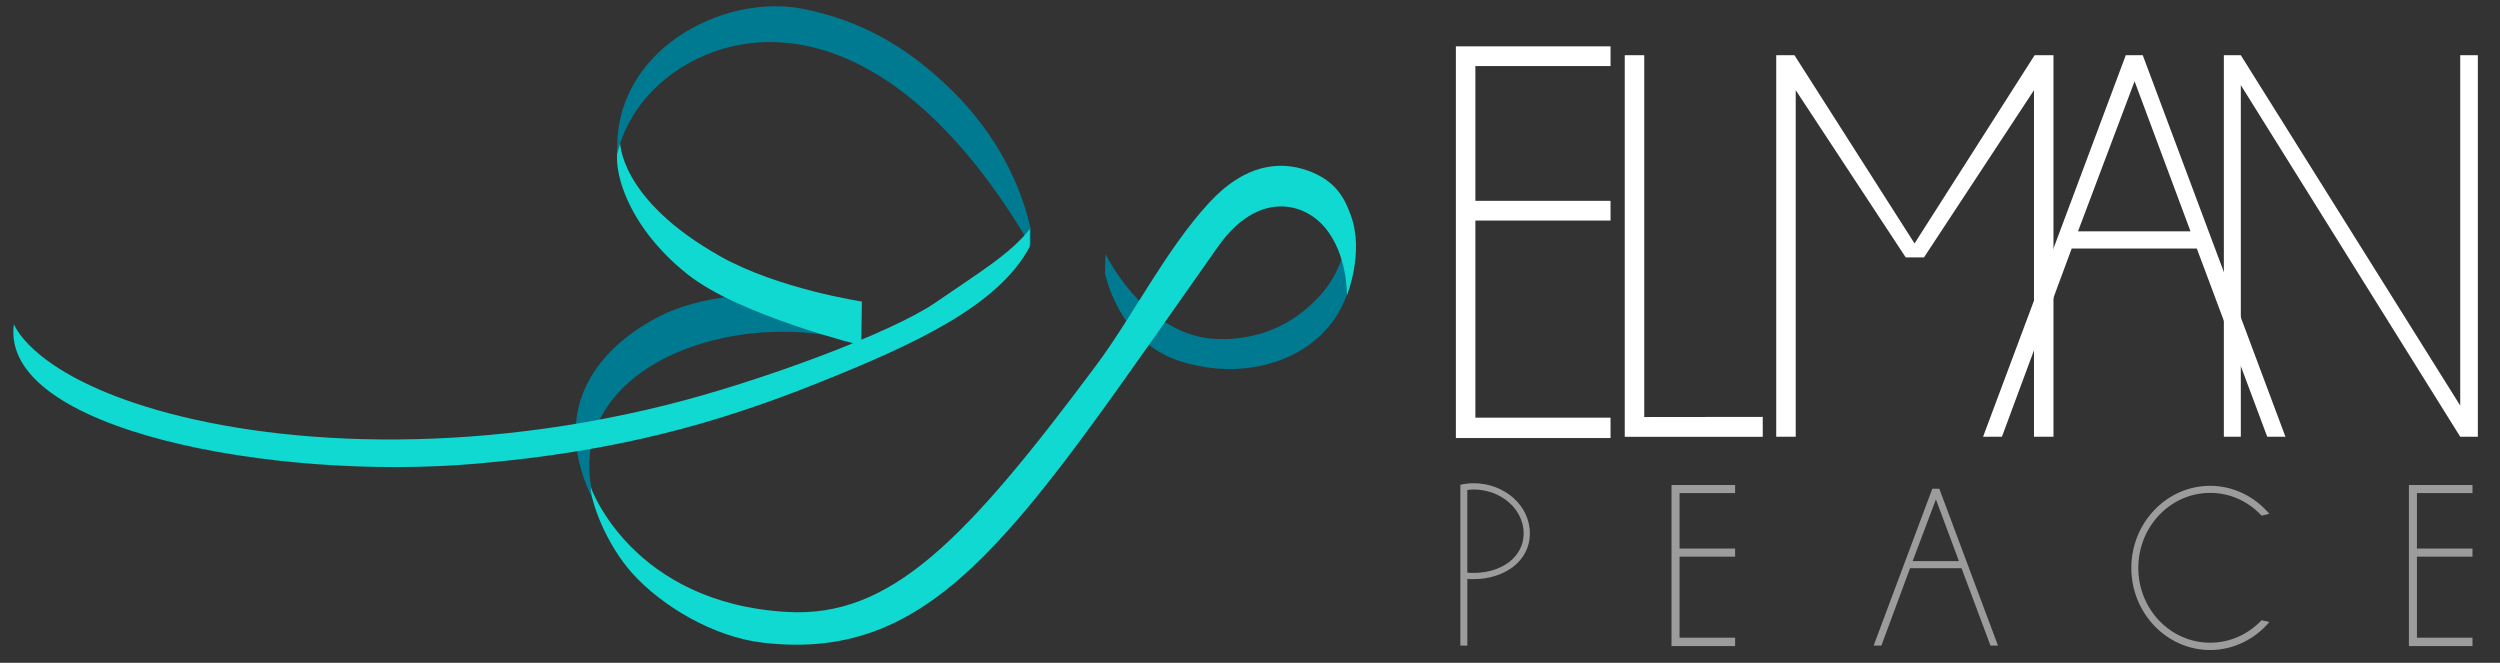 <svg width="1124" height="298" viewBox="0 0 1124 298" fill="none" xmlns="http://www.w3.org/2000/svg">
<rect x="0" y="0" width="1124" height="298" fill="#333333" stroke="none"/>
<path d="M663.326 29.702V90.296H724.097V99.159H663.326V187.786H724.097V196.935H654.563V20.839H724.097V29.702H663.326Z" fill="white"/>
<path d="M792.531 187.437C792.531 190.423 792.531 193.409 792.531 196.379C771.85 196.379 751.169 196.379 730.488 196.379V24.826H739.25V187.501C757.01 187.485 774.77 187.453 792.531 187.437Z" fill="white"/>
<path d="M923.243 24.826V196.363H914.481V40.55L865.016 115.741H856.819L807.354 40.55V196.363H798.592V24.826H806.789L860.776 109.451L914.763 24.826H923.243Z" fill="white"/>
<path d="M987.689 111.738H931.44L900.065 196.363H891.586L955.748 24.826H963.38L1027.54 196.363H1019.35L987.689 111.738ZM984.862 104.019L959.706 36.548L934.267 104.019H984.862Z" fill="white"/>
<path d="M1114.04 196.363H1106.12L1007.47 38.263V196.363H999.843V24.826H1007.47L1106.12 182.355V24.826H1114.04V196.363Z" fill="white"/>
<path d="M687.838 239.819C687.838 245.807 685.169 251.097 680.285 254.861C675.637 258.387 669.356 260.388 662.509 260.388C661.583 260.388 660.656 260.388 659.714 260.277V290.248H656.573V217.964C658.552 217.488 660.53 217.266 662.493 217.266C669.23 217.266 675.621 219.616 680.395 223.841C685.169 228.066 687.838 233.832 687.838 239.819ZM685.043 239.819C685.043 229.003 674.93 220.077 662.493 220.077C661.567 220.077 660.64 220.188 659.698 220.315V257.466C660.625 257.577 661.551 257.577 662.493 257.577C675.511 257.577 685.043 250.175 685.043 239.835V239.819Z" fill="#9C9C9C"/>
<path d="M755.126 221.713V246.633H780.109V250.271H755.126V286.706H780.109V290.471H751.514V218.06H780.109V221.697H755.126V221.713Z" fill="#9C9C9C"/>
<path d="M881.897 255.449H858.766L845.874 290.248H842.388L868.769 219.727H871.909L898.291 290.248H894.914L881.897 255.449ZM880.735 252.272L870.386 224.524L859.928 252.272H880.735Z" fill="#9C9C9C"/>
<path d="M1016.82 278.844L1020.3 279.67C1013.8 287.31 1004.27 292.25 993.687 292.25C974.168 292.25 958.245 275.684 958.245 255.337C958.245 234.991 974.168 218.425 993.687 218.425C1004.25 218.425 1013.79 223.365 1020.3 231.004L1016.82 231.83C1010.9 225.477 1002.75 221.602 993.687 221.602C975.785 221.602 961.385 236.77 961.385 255.337C961.385 273.905 975.801 288.962 993.687 288.962C1002.75 288.962 1010.88 285.086 1016.82 278.844Z" fill="#9C9C9C"/>
<path d="M1086.65 221.713V246.633H1111.63V250.271H1086.65V286.706H1111.63V290.471H1083.04V218.06H1111.63V221.697H1086.65V221.713Z" fill="#9C9C9C"/>
<path fill-rule="evenodd" clip-rule="evenodd" d="M606.104 97.952C606.104 97.952 607.784 119.124 591.515 134.88C591.013 135.356 590.558 135.881 590.055 136.373C569.201 156.449 543.825 152.272 541.14 151.795C512.67 146.697 497.046 114.2 497.046 114.2L496.779 122.586C496.779 122.586 502.432 153.368 530.446 162.358C573.284 176.081 619.263 149.222 606.072 97.984L606.104 97.952Z" fill="#007A90"/>
<path fill-rule="evenodd" clip-rule="evenodd" d="M386.151 138.247C341.868 126.764 311.216 134.8 296.894 142.027C272.084 154.575 243.834 181.894 268.032 227.51C268.032 227.51 261.233 210.531 267.812 192.949C282.024 154.893 343.721 140.28 387.234 154.48L386.166 138.247H386.151Z" fill="#007A90"/>
<path fill-rule="evenodd" clip-rule="evenodd" d="M323.888 115.264C277.862 89.422 278.726 63.327 278.726 63.327C274.015 73.857 281.239 101.24 309.19 123.381C332.478 141.837 387.234 155.306 387.234 155.306L387.501 135.563C387.501 135.563 350.002 129.94 323.888 115.28V115.264Z" fill="#10D9D1"/>
<path fill-rule="evenodd" clip-rule="evenodd" d="M607.439 97.142C604.926 90.201 601.299 81.322 587.668 76.589C575.357 72.316 559.748 73.619 543.574 91.201C524.071 112.405 509.294 142.17 493.057 163.962C433.621 243.774 400.095 277.685 354.085 275.144C283.955 271.252 265.63 219.14 265.63 219.14C265.441 224.747 272.068 244.33 284.599 258.101C297.837 272.634 320.858 286.357 342.858 288.946C422.315 298.253 458.699 236.849 547.578 110.944C565.464 85.611 586.098 90.868 595.677 102.288C606.088 114.677 605.57 132.863 605.57 132.863C605.57 132.863 613.374 113.533 607.439 97.158V97.142Z" fill="#10D9D1"/>
<path fill-rule="evenodd" clip-rule="evenodd" d="M425.707 38.438C407.13 20.855 387.25 9.356 361.56 4.083C324.736 -3.478 274.942 23.301 277.642 69.267C277.642 69.267 280.343 50.541 299.564 35.182C333.53 8.022 400.833 4.051 463.378 110.388V102.812C457.662 77.288 443.64 55.401 425.707 38.438Z" fill="#007A90"/>
<path fill-rule="evenodd" clip-rule="evenodd" d="M367.499 172.289C321.817 190.545 277.173 203.01 213.998 208.485C123.445 216.335 -0.386 193.419 6.256 145.695C6.256 145.695 12.898 165.137 60.163 181.084C113.381 199.05 202.039 206.393 299.499 182.114C341.81 171.574 400.999 149.538 420.5 136.093C440 122.649 454 114.376 463 103V110.866C448.944 137.367 411.598 154.677 367.499 172.289Z" fill="#10D9D1"/>
</svg>
